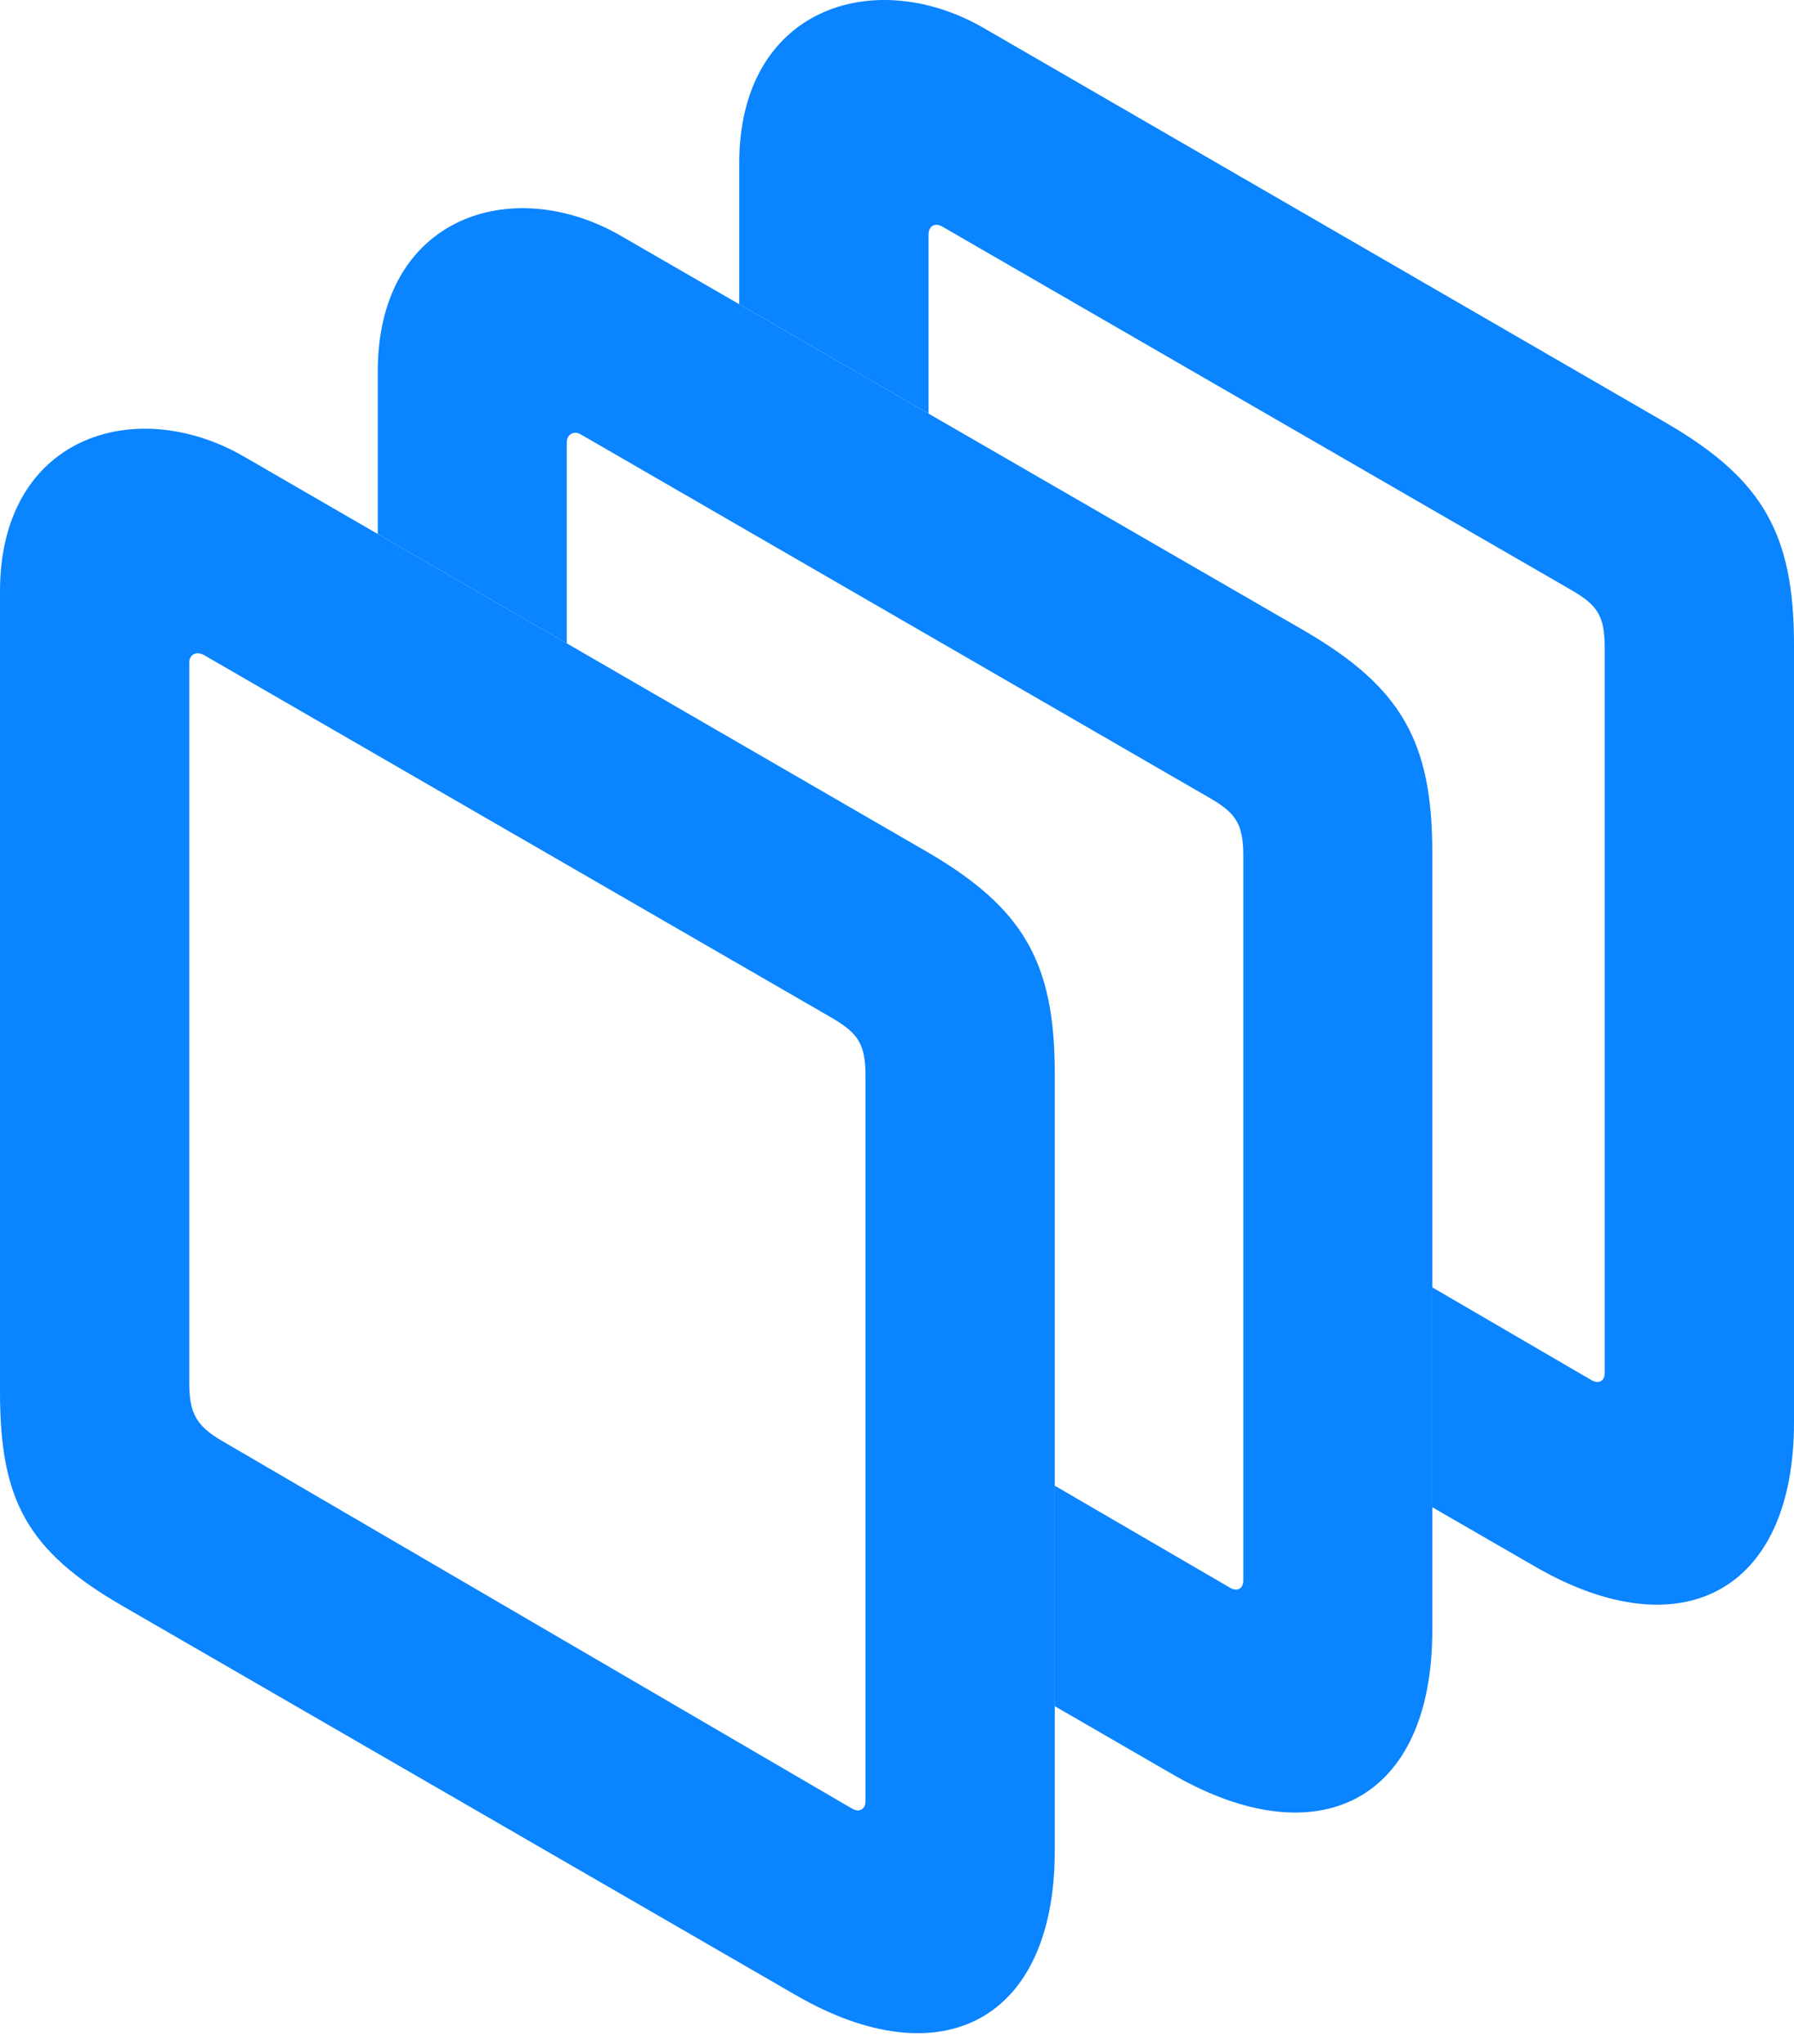 <?xml version="1.0" encoding="UTF-8"?>
<!--Generator: Apple Native CoreSVG 326-->
<!DOCTYPE svg
PUBLIC "-//W3C//DTD SVG 1.1//EN"
       "http://www.w3.org/Graphics/SVG/1.1/DTD/svg11.dtd">
<svg version="1.1" xmlns="http://www.w3.org/2000/svg" xmlns:xlink="http://www.w3.org/1999/xlink" viewBox="0 0 100.018 113.956">
 <g>
  <rect height="113.956" opacity="0" width="100.018" x="0" y="0"/>
  <path d="M54.792 1.532L92.925 23.596C98.264 26.71 100.018 29.746 100.018 35.942L100.018 79.279C100.018 88.818 93.644 91.983 85.611 87.344L79.852 84.019L79.852 71.763L88.718 76.93C89.142 77.174 89.466 76.981 89.466 76.524L89.466 36.111C89.466 34.29 89.02 33.715 87.612 32.896L52.548 12.639C52.106 12.377 51.765 12.621 51.765 13.078L51.765 23.054L41.213 16.958L41.213 9.104C41.213 0.431 48.731-1.932 54.792 1.532Z" fill="#0a84ff"/>
  <path d="M34.626 13.153L72.759 35.184C78.148 38.33 79.852 41.367 79.852 47.529L79.852 90.885C79.852 100.406 73.494 103.555 65.445 98.95L58.805 95.109L58.805 82.819L68.568 88.502C68.976 88.746 69.316 88.553 69.316 88.111L69.316 47.698C69.316 45.878 68.854 45.303 67.447 44.484L32.398 24.226C31.974 23.964 31.599 24.242 31.599 24.65L31.599 35.864L21.062 29.767L21.062 20.691C21.062 12.052 28.581 9.655 34.626 13.153Z" fill="#0a84ff"/>
  <path d="M58.805 59.814C58.805 53.651 57.052 50.615 51.712 47.502L13.579 25.438C7.519 21.958 0 24.337 0 32.961L0 77.568C0 83.551 1.443 86.427 6.88 89.55L44.398 111.234C52.432 115.873 58.805 112.69 58.805 103.169ZM46.4 56.753C47.807 57.588 48.253 58.163 48.253 59.983L48.253 100.396C48.253 100.838 47.929 101.064 47.505 100.82L12.357 80.309C10.929 79.472 10.552 78.753 10.552 77.095L10.552 36.935C10.552 36.526 10.894 36.282 11.335 36.495Z" fill="#0a84ff"/>
 </g>
</svg>

